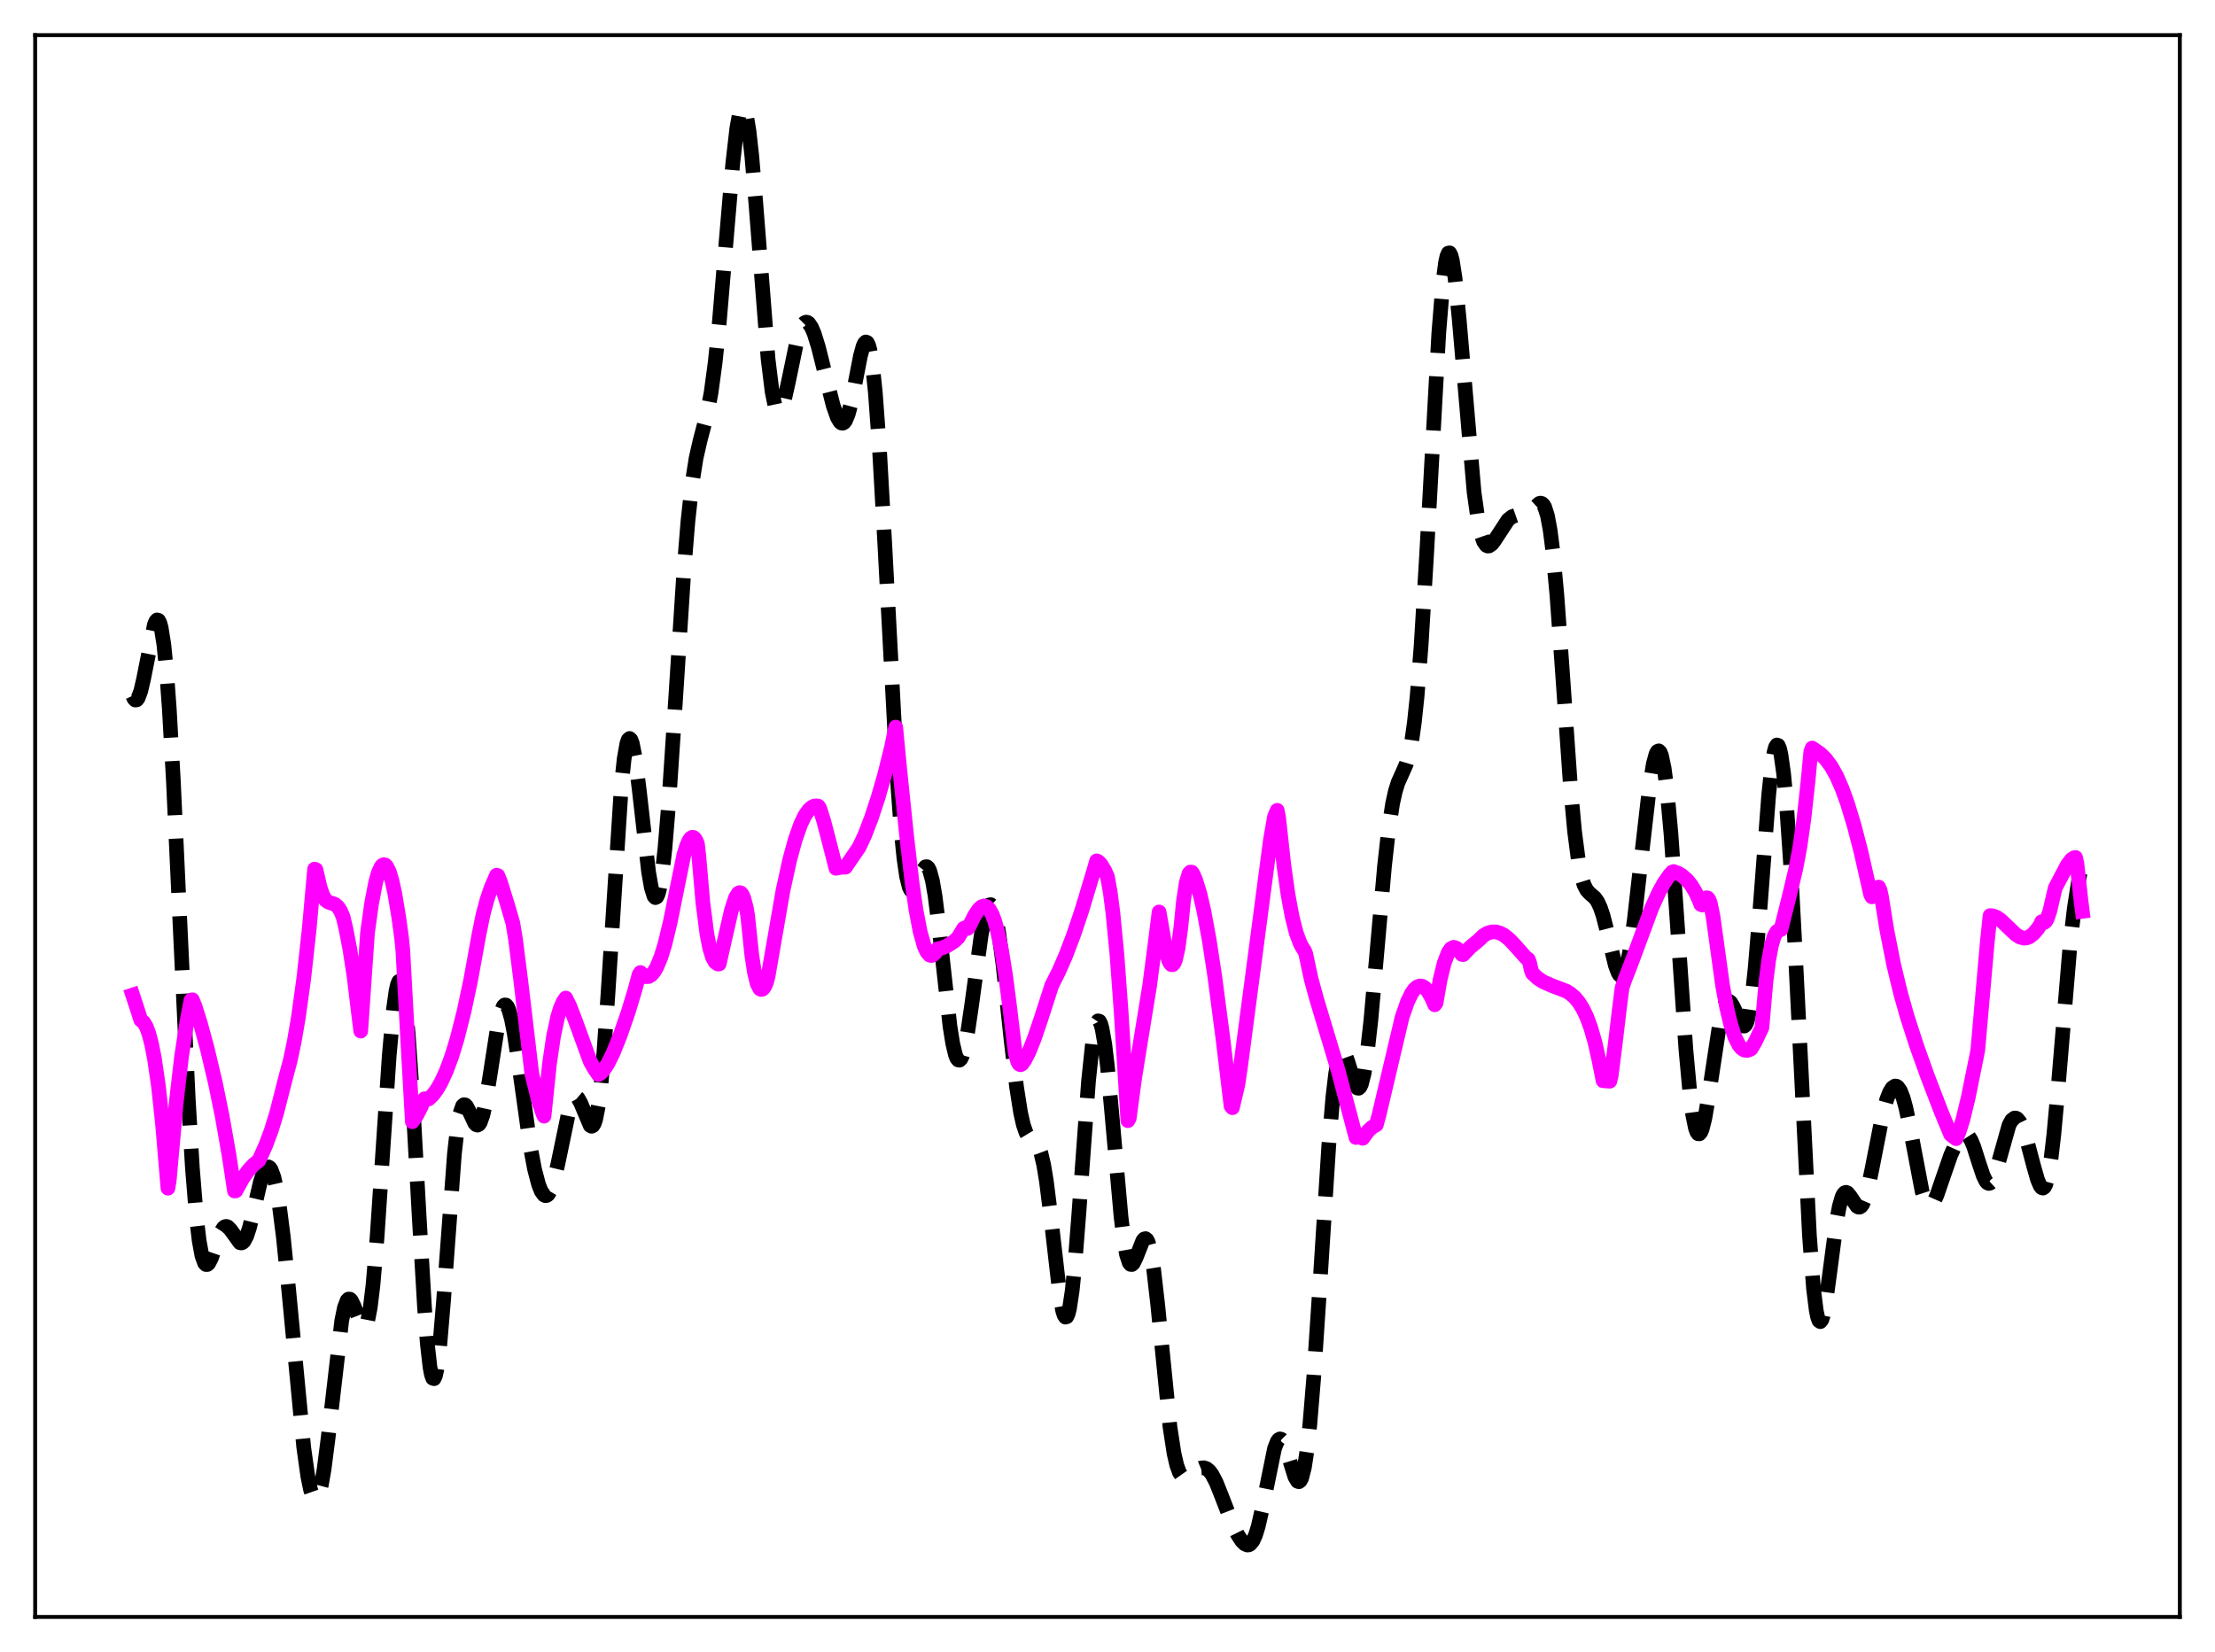 <?xml version="1.0" encoding="utf-8" standalone="no"?>
<!DOCTYPE svg PUBLIC "-//W3C//DTD SVG 1.1//EN"
  "http://www.w3.org/Graphics/SVG/1.1/DTD/svg11.dtd">
<svg xmlns:xlink="http://www.w3.org/1999/xlink" width="453.6pt" height="338.4pt" viewBox="0 0 453.6 338.4" xmlns="http://www.w3.org/2000/svg" version="1.1">
 <defs>
  <style type="text/css">*{stroke-linejoin: round; stroke-linecap: butt}</style>
 </defs>
 <g id="figure_1">
  <g id="patch_1">
   <path d="M 0 338.4 
L 453.6 338.4 
L 453.6 0 
L 0 0 
z
" style="fill: #ffffff"/>
  </g>
  <g id="axes_1">
   <g id="patch_2">
    <path d="M 7.2 331.2 
L 446.4 331.2 
L 446.4 7.2 
L 7.2 7.2 
z
" style="fill: #ffffff"/>
   </g>
   <g id="matplotlib.axis_1"/>
   <g id="matplotlib.axis_2"/>
   <g id="line2d_1">
    <path d="M 27.164 142.514 
L 27.442 143.115 
L 27.72 143.392 
L 27.998 143.354 
L 28.276 143.018 
L 28.832 141.53 
L 29.388 139.149 
L 31.612 127.962 
L 31.89 127.295 
L 32.168 126.977 
L 32.446 127.056 
L 32.725 127.572 
L 33.003 128.559 
L 33.559 132.046 
L 34.115 137.616 
L 34.671 145.218 
L 35.505 159.944 
L 36.895 189.973 
L 38.563 225.315 
L 39.398 239.217 
L 40.232 249.462 
L 40.788 254.15 
L 41.344 257.189 
L 41.9 258.737 
L 42.178 259.019 
L 42.456 259.018 
L 42.734 258.771 
L 43.29 257.701 
L 44.402 254.454 
L 45.237 252.306 
L 45.793 251.459 
L 46.071 251.257 
L 46.349 251.206 
L 46.627 251.298 
L 47.183 251.845 
L 49.129 254.545 
L 49.407 254.604 
L 49.685 254.506 
L 49.963 254.24 
L 50.519 253.191 
L 51.076 251.505 
L 51.91 248.121 
L 53.3 242.182 
L 53.856 240.425 
L 54.412 239.326 
L 54.69 239.067 
L 54.968 239.021 
L 55.246 239.196 
L 55.524 239.599 
L 56.08 241.102 
L 56.636 243.537 
L 57.193 246.872 
L 58.027 253.414 
L 59.139 264.396 
L 62.197 296.448 
L 63.031 302.398 
L 63.588 305.116 
L 64.144 306.701 
L 64.422 307.043 
L 64.7 307.077 
L 64.978 306.802 
L 65.256 306.218 
L 65.812 304.148 
L 66.368 300.962 
L 67.202 294.469 
L 69.983 270.5 
L 70.539 267.823 
L 71.095 266.367 
L 71.373 266.092 
L 71.651 266.1 
L 71.929 266.361 
L 72.485 267.491 
L 74.153 271.81 
L 74.431 272.022 
L 74.709 271.937 
L 74.987 271.507 
L 75.265 270.695 
L 75.822 267.834 
L 76.378 263.271 
L 77.212 253.517 
L 78.324 236.909 
L 79.714 216.16 
L 80.548 206.9 
L 81.104 202.931 
L 81.382 201.714 
L 81.66 201.04 
L 81.939 200.923 
L 82.217 201.37 
L 82.495 202.384 
L 83.051 206.079 
L 83.607 211.873 
L 84.441 223.9 
L 85.831 249.011 
L 86.943 267.953 
L 87.499 275.142 
L 88.056 280.046 
L 88.334 281.519 
L 88.612 282.307 
L 88.89 282.401 
L 89.168 281.811 
L 89.446 280.564 
L 90.002 276.276 
L 90.836 266.372 
L 93.06 236.324 
L 93.616 231.384 
L 94.172 228.137 
L 94.729 226.535 
L 95.007 226.278 
L 95.285 226.324 
L 95.563 226.618 
L 96.119 227.702 
L 97.231 230.075 
L 97.509 230.373 
L 97.787 230.465 
L 98.065 230.321 
L 98.343 229.923 
L 98.899 228.347 
L 99.455 225.799 
L 100.289 220.652 
L 101.958 209.915 
L 102.514 207.507 
L 103.07 206.12 
L 103.348 205.851 
L 103.626 205.872 
L 103.904 206.182 
L 104.182 206.774 
L 104.738 208.745 
L 105.294 211.622 
L 106.128 217.152 
L 108.631 235.047 
L 109.465 239.475 
L 110.299 242.656 
L 110.855 244.032 
L 111.411 244.783 
L 111.689 244.914 
L 111.967 244.877 
L 112.245 244.67 
L 112.802 243.742 
L 113.358 242.148 
L 114.192 238.676 
L 116.694 226.644 
L 117.25 225.232 
L 117.528 224.839 
L 117.806 224.663 
L 118.084 224.7 
L 118.362 224.936 
L 118.919 225.916 
L 120.865 230.545 
L 121.143 230.697 
L 121.421 230.568 
L 121.699 230.117 
L 121.977 229.305 
L 122.533 226.492 
L 123.089 221.995 
L 123.645 215.84 
L 124.479 203.96 
L 127.26 160.688 
L 127.816 155.458 
L 128.372 152.29 
L 128.65 151.51 
L 128.928 151.261 
L 129.206 151.521 
L 129.484 152.262 
L 130.04 155.018 
L 130.874 161.513 
L 132.821 178.606 
L 133.377 181.798 
L 133.933 183.574 
L 134.211 183.862 
L 134.489 183.727 
L 134.767 183.16 
L 135.045 182.158 
L 135.601 178.861 
L 136.157 173.929 
L 136.991 163.881 
L 138.104 147.087 
L 140.05 116.899 
L 140.884 106.721 
L 141.718 99.086 
L 142.552 93.812 
L 143.386 90.173 
L 144.777 84.872 
L 145.611 80.481 
L 146.445 74.341 
L 147.279 66.291 
L 148.669 49.798 
L 150.06 33.459 
L 150.894 26.215 
L 151.45 23.199 
L 151.728 22.334 
L 152.006 21.927 
L 152.284 21.991 
L 152.562 22.528 
L 152.84 23.535 
L 153.396 26.898 
L 153.952 31.877 
L 154.786 41.657 
L 157.289 73.53 
L 158.123 80.284 
L 158.679 82.979 
L 158.957 83.774 
L 159.235 84.214 
L 159.513 84.317 
L 159.791 84.108 
L 160.069 83.617 
L 160.625 81.924 
L 161.459 78.193 
L 163.128 70.162 
L 163.962 67.428 
L 164.518 66.378 
L 164.796 66.099 
L 165.074 65.984 
L 165.352 66.028 
L 165.63 66.226 
L 166.186 67.044 
L 166.742 68.356 
L 167.576 71.033 
L 168.967 76.568 
L 170.635 83.12 
L 171.469 85.49 
L 172.025 86.425 
L 172.303 86.648 
L 172.581 86.688 
L 172.859 86.534 
L 173.137 86.178 
L 173.693 84.861 
L 174.249 82.793 
L 175.084 78.668 
L 176.196 72.94 
L 176.752 70.919 
L 177.03 70.312 
L 177.308 70.042 
L 177.586 70.154 
L 177.864 70.685 
L 178.142 71.667 
L 178.698 75.057 
L 179.254 80.379 
L 180.088 91.734 
L 181.201 111.611 
L 183.703 158.764 
L 184.537 170.115 
L 185.093 175.665 
L 185.649 179.518 
L 186.205 181.74 
L 186.483 182.292 
L 186.762 182.516 
L 187.04 182.45 
L 187.318 182.141 
L 187.874 181.005 
L 188.986 178.26 
L 189.542 177.55 
L 189.82 177.528 
L 190.098 177.776 
L 190.376 178.316 
L 190.932 180.318 
L 191.488 183.524 
L 192.322 190.188 
L 194.547 210.265 
L 195.103 213.742 
L 195.659 216.059 
L 195.937 216.746 
L 196.215 217.112 
L 196.493 217.159 
L 196.771 216.893 
L 197.049 216.328 
L 197.605 214.367 
L 198.161 211.45 
L 198.995 205.783 
L 200.942 191.488 
L 201.776 187.274 
L 202.332 185.709 
L 202.61 185.357 
L 202.888 185.306 
L 203.166 185.56 
L 203.444 186.12 
L 204 188.126 
L 204.556 191.223 
L 205.391 197.534 
L 207.059 213.09 
L 208.171 222.6 
L 209.005 227.922 
L 209.561 230.385 
L 210.117 232.006 
L 210.673 232.927 
L 211.229 233.396 
L 212.064 233.956 
L 212.62 234.74 
L 213.176 236.216 
L 213.732 238.595 
L 214.288 241.956 
L 215.122 248.617 
L 217.068 265.533 
L 217.625 268.502 
L 217.903 269.378 
L 218.181 269.793 
L 218.459 269.718 
L 218.737 269.135 
L 219.015 268.04 
L 219.571 264.361 
L 220.127 258.895 
L 220.961 248.229 
L 222.907 221.509 
L 223.742 213.586 
L 224.298 210.41 
L 224.576 209.521 
L 224.854 209.109 
L 225.132 209.172 
L 225.41 209.701 
L 225.688 210.68 
L 226.244 213.893 
L 226.8 218.552 
L 227.634 227.468 
L 229.58 249.325 
L 230.137 253.823 
L 230.693 256.963 
L 231.249 258.662 
L 231.527 258.994 
L 231.805 259.017 
L 232.083 258.767 
L 232.639 257.652 
L 234.029 254.12 
L 234.307 253.79 
L 234.585 253.713 
L 234.863 253.928 
L 235.141 254.466 
L 235.697 256.569 
L 236.254 260.021 
L 237.088 267.301 
L 239.59 292.255 
L 240.424 297.703 
L 240.98 300.114 
L 241.536 301.638 
L 242.092 302.427 
L 242.649 302.665 
L 243.205 302.53 
L 244.039 301.96 
L 245.429 300.923 
L 245.985 300.691 
L 246.541 300.647 
L 247.097 300.837 
L 247.653 301.293 
L 248.209 302.028 
L 249.044 303.621 
L 250.156 306.402 
L 252.38 312.174 
L 253.492 314.428 
L 254.326 315.682 
L 254.883 316.233 
L 255.439 316.473 
L 255.717 316.448 
L 255.995 316.311 
L 256.551 315.658 
L 257.107 314.447 
L 257.663 312.656 
L 258.497 308.991 
L 261 296.704 
L 261.556 295.282 
L 261.834 294.898 
L 262.112 294.741 
L 262.39 294.811 
L 262.668 295.097 
L 263.224 296.244 
L 264.058 298.933 
L 265.17 302.507 
L 265.726 303.424 
L 266.004 303.508 
L 266.282 303.295 
L 266.56 302.755 
L 267.117 300.612 
L 267.673 296.982 
L 268.229 291.88 
L 269.063 281.753 
L 270.175 264.935 
L 272.121 234.557 
L 272.955 224.681 
L 273.512 219.956 
L 274.068 216.885 
L 274.346 215.97 
L 274.624 215.447 
L 274.902 215.288 
L 275.18 215.456 
L 275.458 215.904 
L 276.014 217.426 
L 277.404 221.993 
L 277.96 222.87 
L 278.238 222.912 
L 278.516 222.648 
L 278.794 222.058 
L 279.351 219.864 
L 279.907 216.346 
L 280.741 208.922 
L 281.853 196.433 
L 283.521 177.479 
L 284.355 170.005 
L 285.189 164.571 
L 285.746 162.065 
L 286.302 160.289 
L 287.136 158.433 
L 287.97 156.55 
L 288.526 154.677 
L 289.082 151.916 
L 289.638 147.994 
L 290.194 142.728 
L 291.028 132.176 
L 292.141 113.733 
L 294.643 68.233 
L 295.477 57.936 
L 296.033 53.717 
L 296.311 52.484 
L 296.589 51.847 
L 296.867 51.799 
L 297.145 52.323 
L 297.423 53.392 
L 297.98 57.004 
L 298.814 65.316 
L 301.872 100.858 
L 302.706 106.715 
L 303.262 109.301 
L 303.818 110.92 
L 304.375 111.709 
L 304.653 111.842 
L 304.931 111.829 
L 305.487 111.449 
L 306.043 110.735 
L 308.823 106.483 
L 309.657 105.83 
L 310.492 105.539 
L 312.716 105.198 
L 313.55 104.631 
L 315.218 103.12 
L 315.496 103.059 
L 315.774 103.137 
L 316.052 103.393 
L 316.331 103.865 
L 316.887 105.597 
L 317.443 108.568 
L 317.999 112.911 
L 318.833 121.932 
L 319.945 137.389 
L 321.613 161.134 
L 322.448 170.282 
L 323.282 176.679 
L 323.838 179.466 
L 324.394 181.268 
L 324.95 182.336 
L 325.506 182.951 
L 326.618 183.912 
L 327.174 184.707 
L 327.73 185.908 
L 328.286 187.565 
L 329.121 190.792 
L 330.789 197.702 
L 331.345 199.206 
L 331.623 199.666 
L 331.901 199.897 
L 332.179 199.883 
L 332.457 199.609 
L 332.735 199.069 
L 333.291 197.196 
L 333.847 194.321 
L 334.681 188.439 
L 336.072 176.11 
L 337.74 161.606 
L 338.574 156.465 
L 339.13 154.433 
L 339.408 153.928 
L 339.686 153.798 
L 339.964 154.064 
L 340.242 154.74 
L 340.798 157.351 
L 341.355 161.614 
L 342.189 170.77 
L 343.301 186.571 
L 345.247 214.981 
L 346.081 224.027 
L 346.637 228.315 
L 347.194 231.057 
L 347.472 231.836 
L 347.75 232.229 
L 348.028 232.247 
L 348.306 231.909 
L 348.584 231.238 
L 349.14 229.023 
L 349.974 224.07 
L 352.198 209.434 
L 352.754 207.084 
L 353.311 205.622 
L 353.589 205.234 
L 353.867 205.068 
L 354.145 205.11 
L 354.423 205.341 
L 354.979 206.262 
L 356.647 209.91 
L 356.925 210.158 
L 357.203 210.174 
L 357.481 209.917 
L 357.759 209.347 
L 358.315 207.155 
L 358.871 203.459 
L 359.428 198.29 
L 360.262 188.279 
L 362.208 162.773 
L 362.764 157.505 
L 363.32 154.02 
L 363.598 153.038 
L 363.876 152.593 
L 364.154 152.694 
L 364.432 153.344 
L 364.71 154.537 
L 365.266 158.503 
L 365.823 164.441 
L 366.657 176.581 
L 367.769 197.397 
L 370.549 253.095 
L 371.383 263.973 
L 371.94 268.43 
L 372.218 269.77 
L 372.496 270.526 
L 372.774 270.721 
L 373.052 270.39 
L 373.33 269.582 
L 373.886 266.769 
L 374.72 260.622 
L 376.11 250.07 
L 376.666 247.087 
L 377.222 245.168 
L 377.5 244.612 
L 377.778 244.309 
L 378.057 244.231 
L 378.335 244.349 
L 378.891 245.009 
L 380.281 247.092 
L 380.559 247.257 
L 380.837 247.264 
L 381.115 247.096 
L 381.393 246.741 
L 381.949 245.461 
L 382.505 243.479 
L 383.339 239.522 
L 385.564 228.153 
L 386.398 225.145 
L 386.954 223.733 
L 387.51 222.828 
L 388.066 222.455 
L 388.344 222.48 
L 388.622 222.651 
L 389.178 223.447 
L 389.734 224.868 
L 390.291 226.898 
L 391.125 230.916 
L 393.627 244.077 
L 394.183 245.795 
L 394.739 246.75 
L 395.017 246.937 
L 395.295 246.939 
L 395.573 246.768 
L 396.129 245.975 
L 396.686 244.715 
L 397.798 241.469 
L 399.466 236.654 
L 400.578 234.167 
L 401.412 232.868 
L 401.968 232.382 
L 402.524 232.291 
L 403.081 232.664 
L 403.637 233.529 
L 404.193 234.854 
L 405.305 238.349 
L 406.139 240.835 
L 406.695 241.957 
L 406.973 242.276 
L 407.251 242.412 
L 407.529 242.353 
L 407.807 242.098 
L 408.363 241.031 
L 408.92 239.343 
L 411.422 230.441 
L 411.978 229.44 
L 412.534 229.015 
L 412.812 229.017 
L 413.09 229.156 
L 413.646 229.823 
L 414.202 230.963 
L 415.037 233.424 
L 416.427 238.71 
L 417.261 241.632 
L 417.817 242.932 
L 418.095 243.274 
L 418.373 243.36 
L 418.651 243.16 
L 418.929 242.646 
L 419.485 240.602 
L 420.041 237.161 
L 420.597 232.395 
L 421.432 223.26 
L 423.934 193.36 
L 424.768 186.174 
L 425.602 180.777 
L 426.436 176.359 
L 426.436 176.359 
" clip-path="url(#p9756e093df)" style="fill: none; stroke-dasharray: 11.1,4.8; stroke-dashoffset: 0; stroke: #000000; stroke-width: 3"/>
   </g>
   <g id="line2d_2">
    <path d="M 27.164 203.815 
L 28.276 207.192 
L 28.832 208.943 
L 29.388 209.359 
L 29.944 210.28 
L 30.5 211.781 
L 31.056 213.912 
L 31.612 216.739 
L 32.446 222.447 
L 33.281 230.225 
L 34.393 243.39 
L 34.671 241.673 
L 36.061 226.103 
L 37.173 216.468 
L 38.285 209.189 
L 39.12 204.858 
L 39.398 204.787 
L 39.954 206.173 
L 41.066 209.717 
L 42.456 214.84 
L 44.124 221.902 
L 45.515 228.713 
L 46.905 236.627 
L 48.017 243.95 
L 48.295 243.925 
L 49.685 241.415 
L 50.797 239.819 
L 51.91 238.594 
L 53.022 237.703 
L 54.412 234.607 
L 55.524 231.632 
L 56.636 228.038 
L 57.749 223.672 
L 58.583 220.418 
L 59.417 217.307 
L 60.251 213.373 
L 61.085 208.528 
L 62.197 200.491 
L 63.309 190.414 
L 64.422 178.021 
L 64.7 178.127 
L 65.534 181.733 
L 66.09 183.343 
L 66.646 184.344 
L 67.202 184.767 
L 68.592 185.237 
L 69.148 185.7 
L 69.705 186.509 
L 70.261 187.81 
L 70.817 190.142 
L 71.651 194.454 
L 72.485 199.839 
L 73.319 206.736 
L 73.875 211.198 
L 74.709 199.073 
L 75.265 191.04 
L 76.1 185.022 
L 76.934 180.693 
L 77.49 178.734 
L 78.046 177.525 
L 78.324 177.221 
L 78.602 177.101 
L 78.88 177.171 
L 79.158 177.448 
L 79.714 178.534 
L 80.27 180.381 
L 80.826 182.904 
L 81.66 187.883 
L 82.217 191.93 
L 82.495 194.677 
L 83.607 215.071 
L 84.441 229.766 
L 85.275 228.566 
L 86.109 226.976 
L 86.943 225.063 
L 87.777 225.112 
L 88.612 224.318 
L 89.446 223.205 
L 90.28 221.782 
L 91.392 219.382 
L 92.504 216.383 
L 93.616 212.751 
L 95.007 207.267 
L 96.397 200.728 
L 98.065 191.542 
L 98.899 187.429 
L 99.733 184.299 
L 100.568 181.838 
L 101.68 179.274 
L 101.958 179.347 
L 102.514 180.778 
L 103.904 185.241 
L 105.016 189.052 
L 105.572 192.376 
L 106.685 201.181 
L 108.909 219.947 
L 110.299 225.493 
L 111.133 228 
L 111.411 228.632 
L 112.523 217.912 
L 113.358 212.269 
L 114.192 208.361 
L 114.748 206.542 
L 115.304 205.241 
L 115.86 204.433 
L 116.694 206.136 
L 117.806 209.022 
L 120.865 217.419 
L 121.699 218.889 
L 122.533 220.115 
L 123.089 219.743 
L 123.645 219.137 
L 124.479 217.862 
L 125.592 215.608 
L 126.982 212.131 
L 128.65 207.323 
L 130.04 202.719 
L 130.874 199.615 
L 131.152 199.203 
L 131.709 199.781 
L 132.265 200.048 
L 132.821 200.025 
L 133.377 199.692 
L 133.933 199.056 
L 134.489 198.115 
L 135.323 196.119 
L 136.157 193.426 
L 137.269 188.821 
L 138.66 181.886 
L 140.05 175.09 
L 140.606 173.298 
L 141.162 172.062 
L 141.44 171.694 
L 141.718 171.511 
L 141.996 171.52 
L 142.274 171.745 
L 142.552 172.194 
L 142.83 172.87 
L 143.108 175.305 
L 143.943 184.946 
L 144.777 191.395 
L 145.333 194.197 
L 145.889 196.046 
L 146.445 197.055 
L 147.001 197.466 
L 147.279 197.446 
L 148.391 192.534 
L 149.782 186.452 
L 150.616 183.886 
L 151.172 182.984 
L 151.45 182.834 
L 151.728 182.912 
L 152.006 183.252 
L 152.284 183.856 
L 152.84 185.959 
L 153.118 187.609 
L 153.952 195.604 
L 154.508 199.226 
L 155.064 201.49 
L 155.62 202.56 
L 155.899 202.689 
L 156.177 202.6 
L 156.455 202.294 
L 156.733 201.793 
L 157.011 201.052 
L 157.289 199.99 
L 160.347 182.391 
L 161.737 176.063 
L 162.85 171.99 
L 163.962 168.843 
L 164.796 167.104 
L 165.63 165.896 
L 166.186 165.384 
L 166.742 165.112 
L 167.298 165.069 
L 167.576 165.131 
L 167.854 165.527 
L 168.689 168.176 
L 170.079 173.517 
L 171.191 177.854 
L 172.303 177.637 
L 173.137 177.633 
L 175.918 173.56 
L 177.03 171.215 
L 178.42 167.614 
L 179.81 163.395 
L 181.201 158.575 
L 182.591 152.929 
L 183.425 148.935 
L 184.259 157.612 
L 185.649 171.042 
L 186.762 180.721 
L 187.596 186.462 
L 188.43 190.82 
L 189.264 193.8 
L 189.82 195.011 
L 190.376 195.629 
L 190.654 195.723 
L 190.932 195.678 
L 191.488 195.222 
L 192.044 194.33 
L 192.879 194.2 
L 193.991 193.72 
L 195.381 192.831 
L 196.215 192.05 
L 197.327 190.182 
L 197.605 190.039 
L 198.161 190.174 
L 198.439 189.82 
L 199.552 187.58 
L 200.386 186.311 
L 200.942 185.779 
L 201.498 185.559 
L 202.054 185.705 
L 202.61 186.261 
L 203.166 187.261 
L 203.722 188.735 
L 204.278 190.731 
L 205.112 194.705 
L 205.947 199.927 
L 206.781 206.375 
L 207.893 215.658 
L 208.449 217.562 
L 208.727 217.984 
L 209.005 218.099 
L 209.283 217.943 
L 209.839 217.171 
L 210.673 215.563 
L 211.786 212.805 
L 213.176 208.707 
L 215.4 201.811 
L 216.79 199.05 
L 218.181 195.886 
L 219.849 191.513 
L 221.517 186.561 
L 224.02 178.248 
L 224.576 176.331 
L 224.854 176.436 
L 225.41 176.973 
L 226.244 178.349 
L 226.8 179.618 
L 227.356 182.719 
L 227.912 187.011 
L 228.746 195.69 
L 229.58 207.068 
L 230.971 229.549 
L 231.249 229.086 
L 232.361 220.815 
L 233.751 212.191 
L 235.419 201.966 
L 236.532 193.418 
L 237.366 186.802 
L 238.756 194.742 
L 239.312 196.675 
L 239.59 197.27 
L 239.868 197.581 
L 240.146 197.599 
L 240.424 197.296 
L 240.702 196.649 
L 241.258 194.194 
L 241.814 190.005 
L 242.371 184.46 
L 242.927 180.791 
L 243.483 178.957 
L 243.761 178.629 
L 244.039 178.637 
L 244.317 179.015 
L 244.873 180.322 
L 245.707 183.02 
L 246.541 186.604 
L 247.653 192.672 
L 248.766 199.992 
L 250.434 212.683 
L 252.102 226.571 
L 252.38 226.901 
L 253.492 222.197 
L 254.048 218.452 
L 260.165 172.03 
L 261 167.267 
L 261.556 165.983 
L 261.834 167.421 
L 262.946 177.471 
L 263.78 183.308 
L 264.614 187.802 
L 265.448 191.08 
L 266.282 193.308 
L 266.838 194.298 
L 267.117 194.664 
L 267.395 195.354 
L 268.507 200.547 
L 269.619 204.62 
L 274.068 219.396 
L 277.682 232.999 
L 278.238 232.84 
L 279.072 233.164 
L 280.185 231.634 
L 281.019 230.869 
L 281.853 230.407 
L 282.409 228.355 
L 287.136 208.334 
L 288.248 205.16 
L 289.082 203.454 
L 289.638 202.665 
L 290.194 202.162 
L 290.75 201.949 
L 291.306 202.026 
L 291.863 202.39 
L 292.419 203.035 
L 293.253 204.506 
L 293.809 205.816 
L 294.087 205.441 
L 294.921 200.63 
L 295.755 197.253 
L 296.589 195.084 
L 297.145 194.298 
L 297.701 194.039 
L 298.258 194.213 
L 298.814 194.737 
L 299.37 195.501 
L 299.648 195.537 
L 301.038 194.062 
L 302.706 192.683 
L 303.818 191.611 
L 304.653 191.128 
L 305.487 190.891 
L 306.321 190.881 
L 307.155 191.113 
L 307.989 191.544 
L 309.101 192.437 
L 310.214 193.609 
L 312.438 196.116 
L 312.994 196.531 
L 313.272 197.316 
L 313.55 198.615 
L 313.828 199.372 
L 314.94 200.392 
L 316.052 201.121 
L 317.721 201.846 
L 320.779 203.023 
L 321.613 203.545 
L 322.448 204.27 
L 323.282 205.25 
L 324.116 206.567 
L 324.95 208.306 
L 325.784 210.573 
L 326.618 213.482 
L 327.452 217.19 
L 328.286 221.371 
L 329.677 221.468 
L 329.955 220.283 
L 330.789 213.686 
L 331.623 206.67 
L 332.179 202.322 
L 332.735 200.71 
L 334.125 197.118 
L 338.296 185.861 
L 339.686 182.819 
L 340.798 180.809 
L 341.911 179.222 
L 342.467 178.609 
L 342.745 178.519 
L 343.579 178.825 
L 344.413 179.31 
L 345.525 180.282 
L 346.359 181.334 
L 347.194 182.718 
L 348.028 184.53 
L 348.306 185.263 
L 348.584 185.379 
L 349.14 184.203 
L 349.418 183.895 
L 349.696 183.925 
L 349.974 184.277 
L 350.252 185.031 
L 350.808 187.744 
L 352.754 201.835 
L 353.589 206.324 
L 354.423 209.824 
L 355.257 212.382 
L 356.091 214.06 
L 356.647 214.735 
L 357.203 215.092 
L 357.759 215.17 
L 358.315 215 
L 358.593 214.835 
L 359.428 213.44 
L 360.818 210.479 
L 361.652 200.978 
L 362.208 196.632 
L 362.764 193.667 
L 363.32 191.796 
L 363.876 190.81 
L 364.432 190.435 
L 364.71 190.418 
L 366.379 183.732 
L 367.769 177.889 
L 368.603 173.413 
L 369.437 167.544 
L 370.271 159.899 
L 370.827 153.942 
L 371.105 153.229 
L 372.774 154.388 
L 373.886 155.478 
L 374.998 156.977 
L 376.11 158.97 
L 377.222 161.497 
L 378.335 164.57 
L 379.725 169.162 
L 381.115 174.539 
L 382.783 181.892 
L 383.061 183.204 
L 383.339 183.701 
L 384.73 181.705 
L 385.008 182.333 
L 385.286 183.571 
L 386.398 190.496 
L 387.788 197.543 
L 389.178 203.314 
L 390.569 208.246 
L 392.515 214.26 
L 394.739 220.475 
L 397.52 227.71 
L 399.466 232.393 
L 400.578 233.238 
L 401.134 231.98 
L 401.968 229.367 
L 403.081 224.745 
L 404.749 216.508 
L 405.027 215.062 
L 406.973 192.926 
L 407.529 187.546 
L 408.085 187.585 
L 408.92 187.907 
L 409.754 188.494 
L 411.144 189.833 
L 412.812 191.418 
L 413.646 191.945 
L 414.48 192.165 
L 415.037 192.119 
L 415.593 191.898 
L 416.427 191.256 
L 417.261 190.274 
L 417.817 189.469 
L 418.095 188.797 
L 418.651 188.949 
L 418.929 188.73 
L 419.207 188.268 
L 419.763 186.666 
L 420.319 184.26 
L 420.875 181.896 
L 421.988 179.776 
L 423.378 177.131 
L 424.212 176.042 
L 424.768 175.684 
L 425.046 175.643 
L 425.324 176.885 
L 426.158 184.516 
L 426.436 186.671 
L 426.436 186.671 
" clip-path="url(#p9756e093df)" style="fill: none; stroke: #ff00ff; stroke-width: 3; stroke-linecap: square"/>
   </g>
   <g id="patch_3">
    <path d="M 7.2 331.2 
L 7.2 7.2 
" style="fill: none; stroke: #000000; stroke-width: 0.8; stroke-linejoin: miter; stroke-linecap: square"/>
   </g>
   <g id="patch_4">
    <path d="M 446.4 331.2 
L 446.4 7.2 
" style="fill: none; stroke: #000000; stroke-width: 0.8; stroke-linejoin: miter; stroke-linecap: square"/>
   </g>
   <g id="patch_5">
    <path d="M 7.2 331.2 
L 446.4 331.2 
" style="fill: none; stroke: #000000; stroke-width: 0.8; stroke-linejoin: miter; stroke-linecap: square"/>
   </g>
   <g id="patch_6">
    <path d="M 7.2 7.2 
L 446.4 7.2 
" style="fill: none; stroke: #000000; stroke-width: 0.8; stroke-linejoin: miter; stroke-linecap: square"/>
   </g>
  </g>
 </g>
 <defs>
  <clipPath id="p9756e093df">
   <rect x="7.2" y="7.2" width="439.2" height="324"/>
  </clipPath>
 </defs>
</svg>
